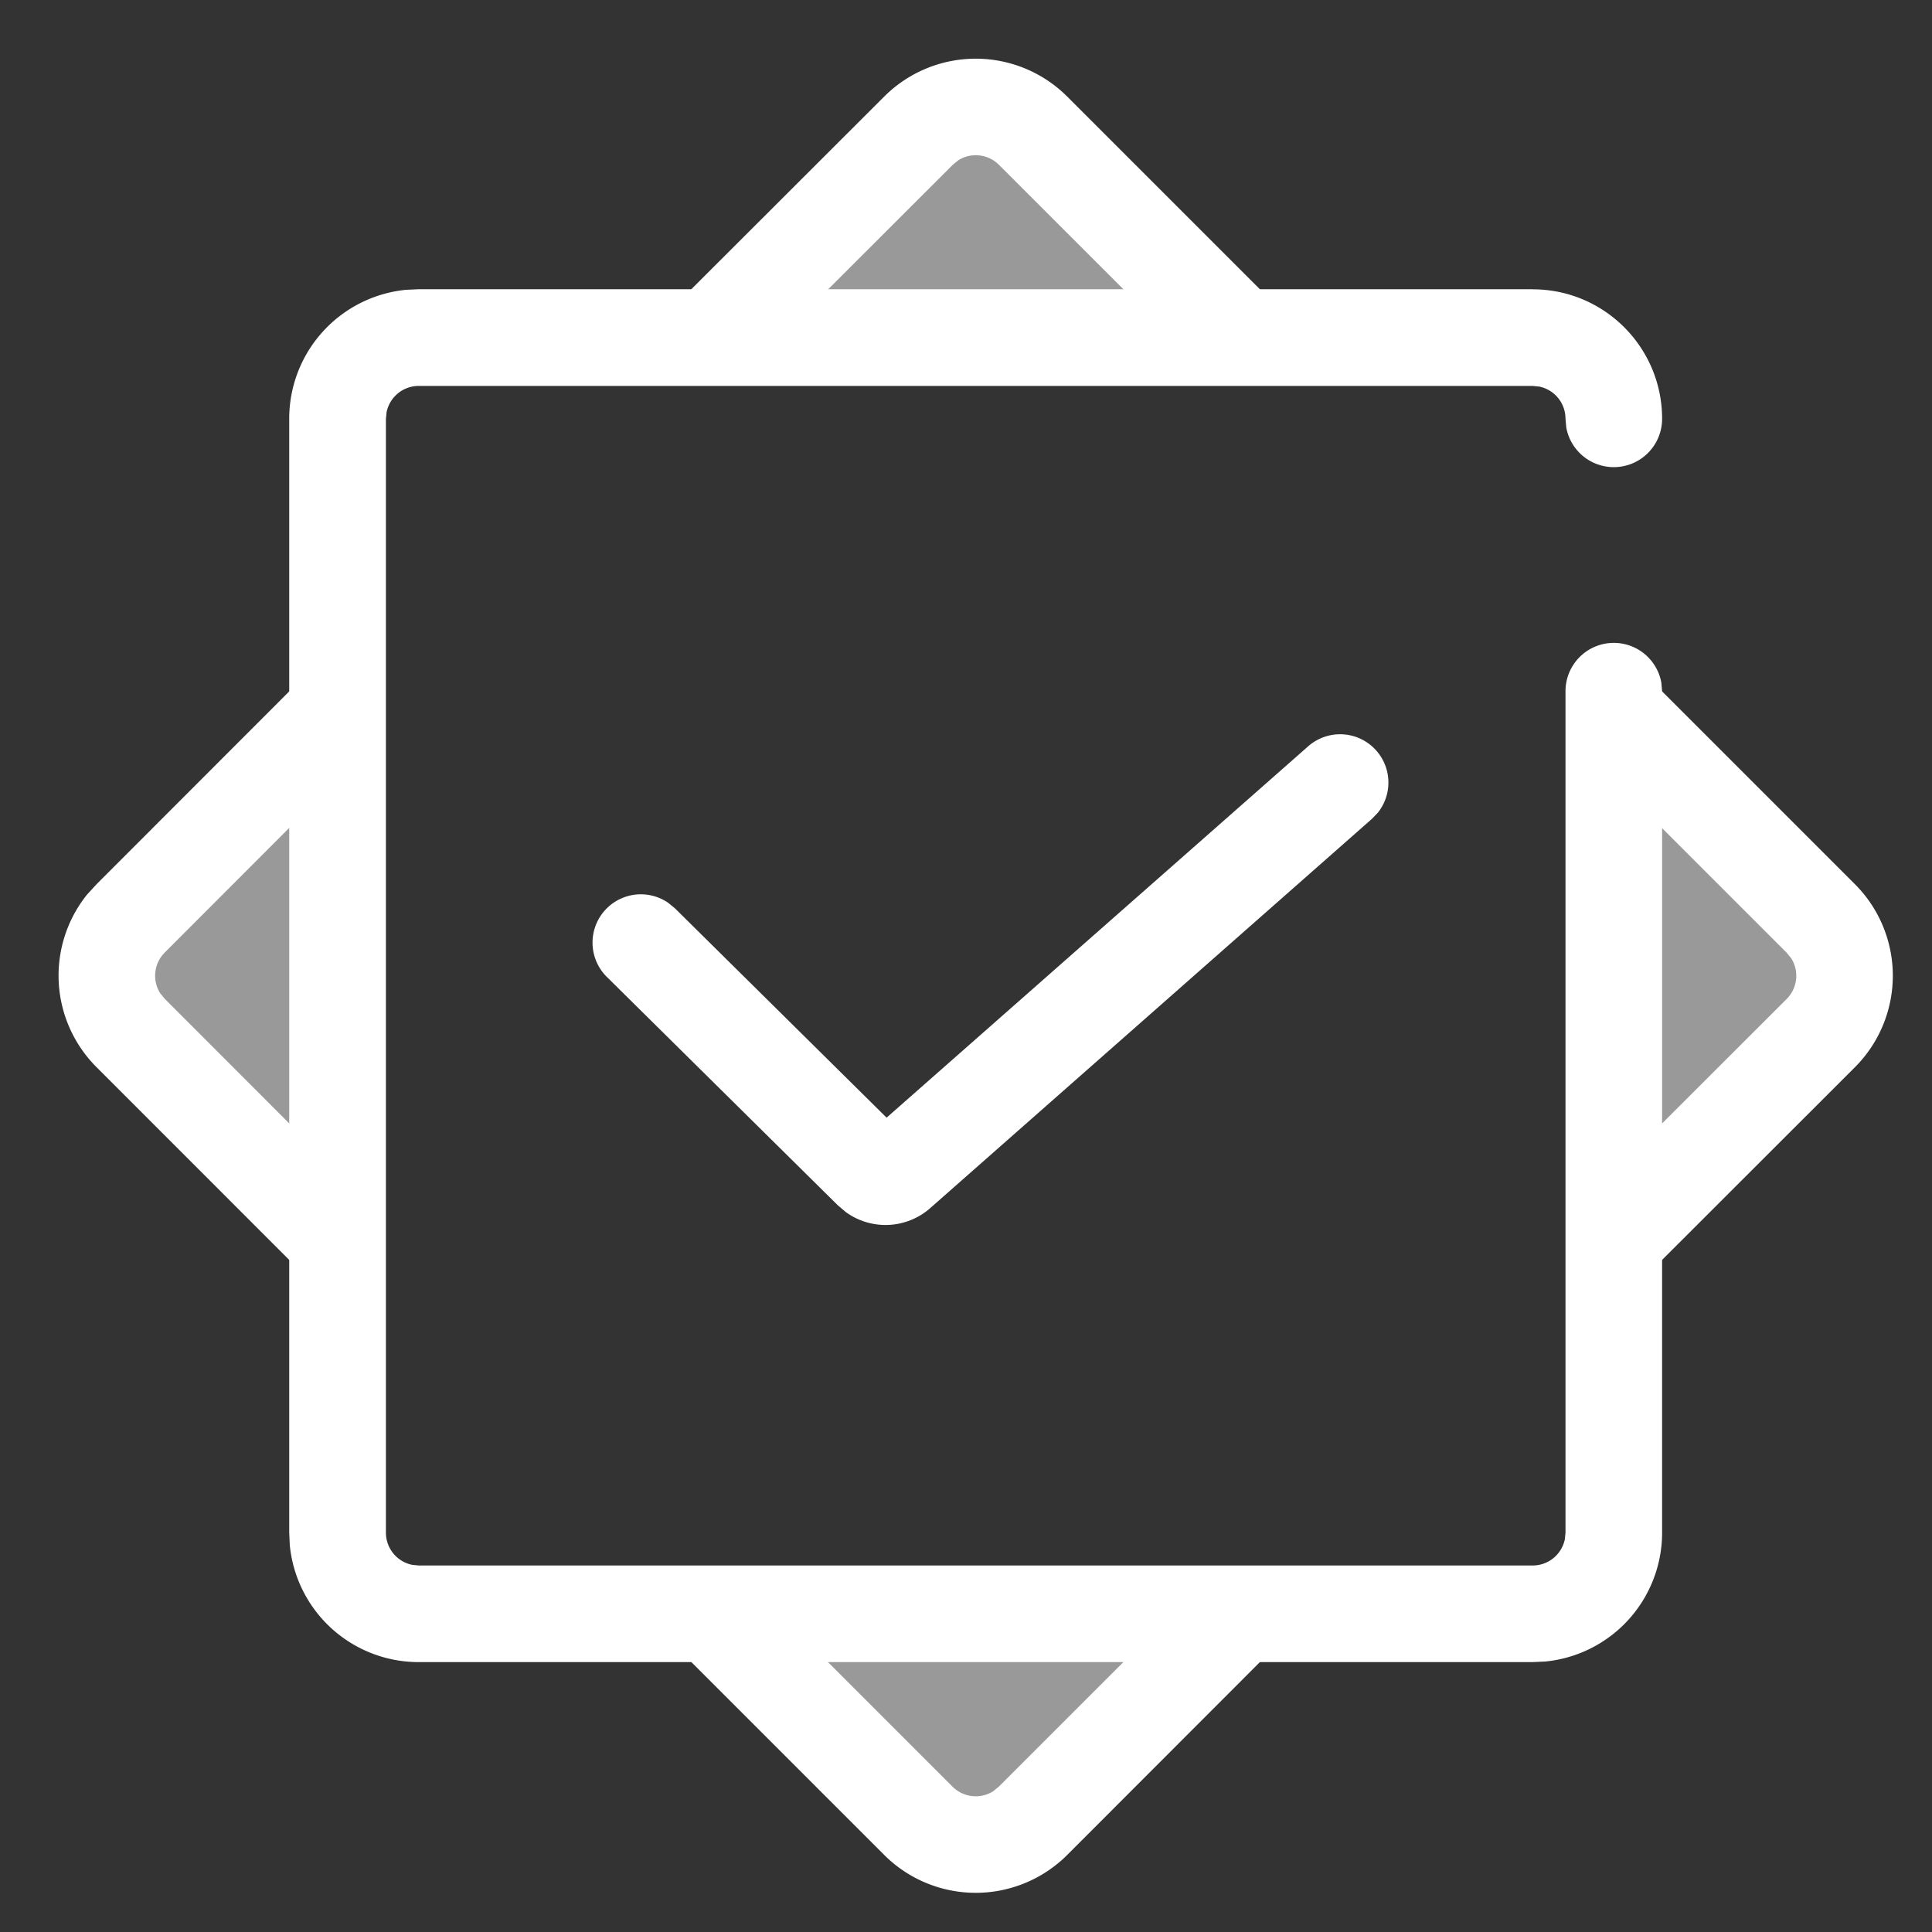 <?xml version="1.0" standalone="no"?><!DOCTYPE svg PUBLIC "-//W3C//DTD SVG 1.1//EN" "http://www.w3.org/Graphics/SVG/1.1/DTD/svg11.dtd"><svg class="icon" width="48px" height="48.00px" viewBox="0 0 1024 1024" version="1.1" xmlns="http://www.w3.org/2000/svg"><rect x="0" y="0" width="1024" height="1024" fill="#333333" stroke="none"/><path d="M657.254 855.296l-109.722 109.773a43.008 43.008 0 0 1-60.774 0l-109.773-109.773h280.269z m198.042-478.31l109.773 109.773a43.008 43.008 0 0 1 0 60.774l-109.773 109.722V376.986z m-676.352 0.051v280.166l-109.722-109.67a43.008 43.008 0 0 1 0-60.774l109.67-109.722z m368.64-307.814l109.619 109.67H377.037l109.722-109.67a43.008 43.008 0 0 1 60.774 0z" fill="#ffffff" fill-opacity=".5" /><path d="M693.402 855.296l-127.744 127.846a68.608 68.608 0 0 1-97.024 0l-127.846-127.846H413.184l91.648 91.648a17.408 17.408 0 0 0 21.504 2.509l3.072-2.509 91.648-91.648h72.346zM178.893 340.787V413.184L87.347 504.832a17.408 17.408 0 0 0-2.509 21.504l2.509 3.072 91.546 91.648v72.346L51.2 565.658A68.608 68.608 0 0 1 46.08 474.214L51.2 468.634l127.744-127.846z m676.403 0l127.846 127.846a68.608 68.608 0 0 1 0 97.024l-127.846 127.744V621.056l91.648-91.546a17.408 17.408 0 0 0 2.509-21.504l-2.509-3.072-91.648-91.648V340.736zM468.634 51.2a68.608 68.608 0 0 1 97.024 0l127.744 127.744H621.056l-91.546-91.546a17.408 17.408 0 0 0-21.504-2.509l-3.072 2.509-91.648 91.546H340.736z" fill="#ffffff" /><path d="M812.339 153.344c37.888 0 68.608 30.72 68.608 68.608a25.6 25.6 0 0 1-50.79 4.608l-0.41-4.608a17.408 17.408 0 0 0-13.875-17.05l-3.533-0.358H221.952a17.408 17.408 0 0 0-17.05 13.875l-0.358 3.533v590.387a17.408 17.408 0 0 0 13.875 17.05l3.533 0.358h590.387a17.408 17.408 0 0 0 17.05-13.875l0.358-3.533v-445.952a25.6 25.6 0 0 1 50.79-4.608l0.41 4.608v445.952a68.608 68.608 0 0 1-61.952 68.301l-6.656 0.307H221.952A68.608 68.608 0 0 1 153.6 818.995l-0.307-6.656V221.952A68.608 68.608 0 0 1 215.296 153.6l6.656-0.307h590.387z" fill="#ffffff" /><path d="M693.35 395.571a25.6 25.6 0 0 1 37.018 35.072l-3.174 3.328-234.138 206.336a35.84 35.84 0 0 1-44.646 2.202l-4.25-3.584-122.47-121.088a25.6 25.6 0 0 1 32.41-39.373l3.584 2.918 112.23 111.002 223.437-196.813z" fill="#ffffff" /></svg>